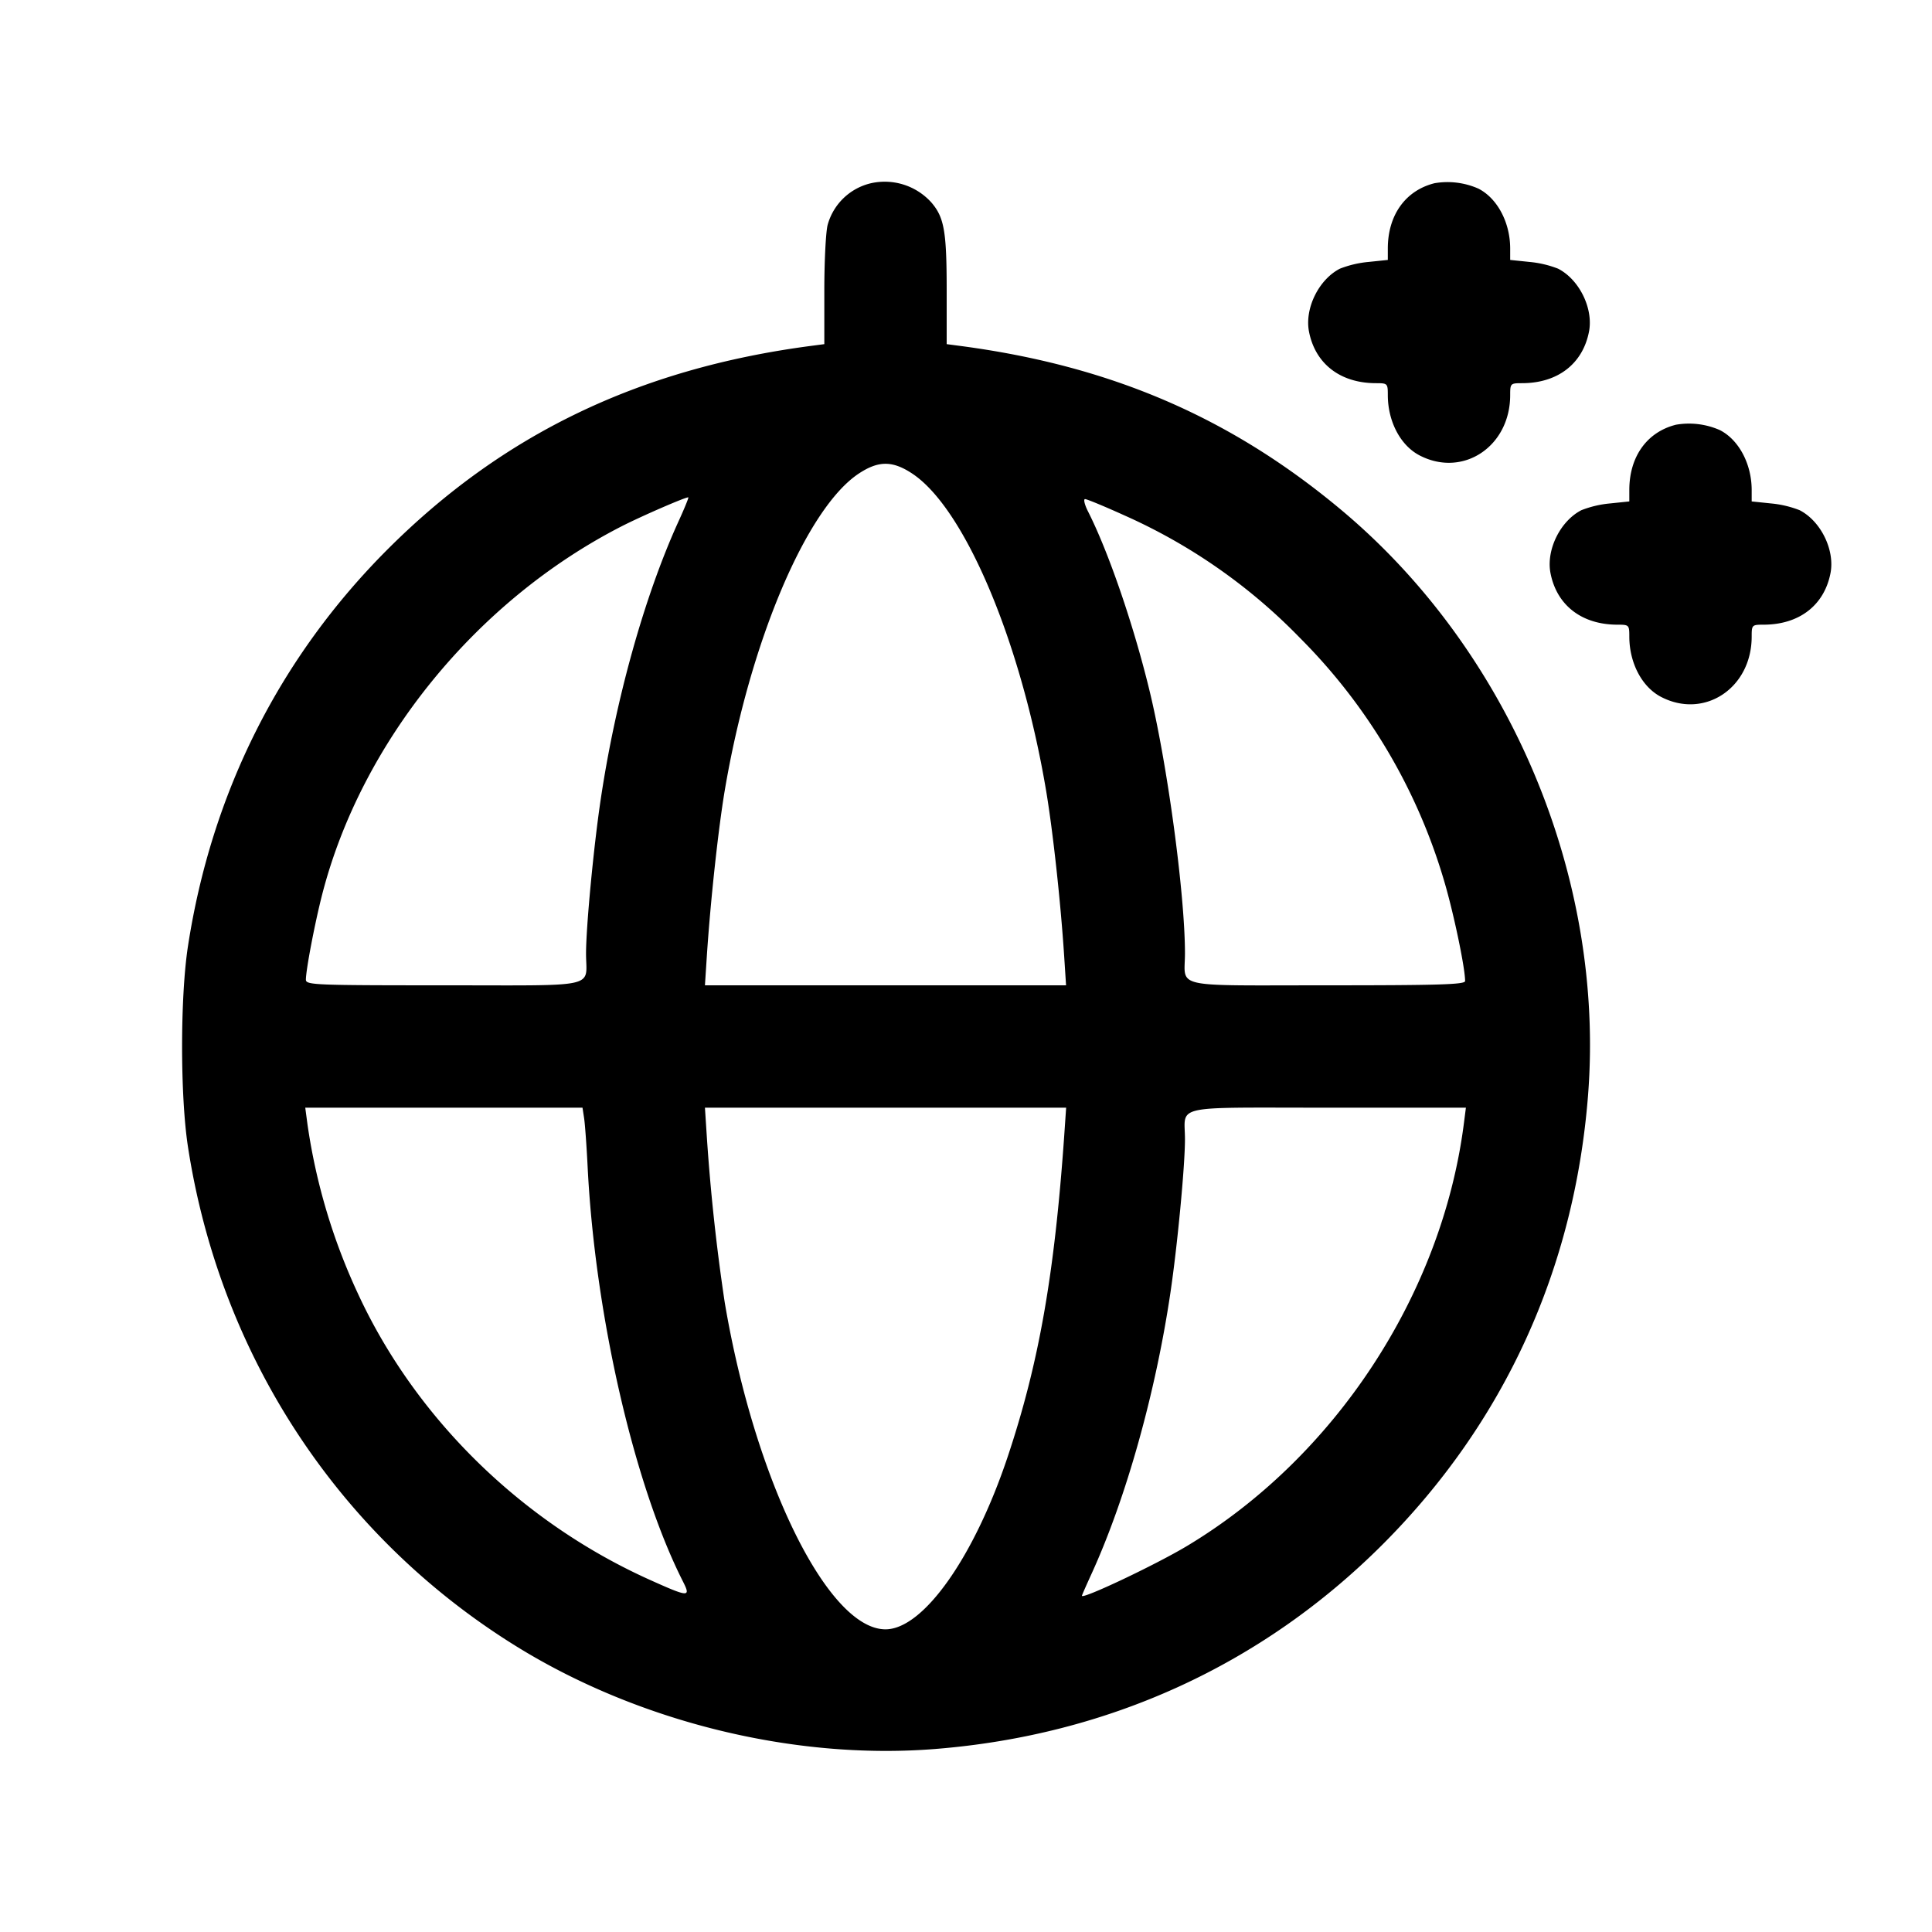 <svg xmlns="http://www.w3.org/2000/svg" viewBox="0 0 24 24"><path d="M10.82 2.276a.73.73 0 0 0-.538.515c-.023.082-.042.449-.042.817v.667l-.19.025c-2.118.283-3.804 1.095-5.231 2.52-1.344 1.343-2.192 3.027-2.485 4.94-.096.63-.096 1.85 0 2.48.398 2.594 1.87 4.839 4.07 6.205 1.518.943 3.456 1.42 5.206 1.282 2.156-.17 4.071-1.045 5.57-2.546 1.505-1.508 2.377-3.414 2.547-5.571.213-2.707-.97-5.519-3.059-7.27-1.37-1.148-2.856-1.791-4.718-2.04l-.19-.025v-.667c0-.729-.03-.903-.186-1.088a.78.78 0 0 0-.754-.244m7 0c-.36.09-.579.395-.58.808v.145l-.241.025a1.3 1.3 0 0 0-.355.084c-.262.135-.437.491-.384.777.076.402.387.644.83.645.147 0 .15.003.15.15.001.328.158.625.396.748.538.278 1.123-.111 1.124-.748 0-.147.003-.15.15-.15.443-.001.754-.243.83-.645.053-.286-.122-.642-.384-.777a1.3 1.3 0 0 0-.355-.084l-.241-.025v-.145c-.001-.322-.16-.621-.395-.741a.95.95 0 0 0-.545-.067m3 3c-.36.09-.579.395-.58.808v.145l-.241.025a1.3 1.3 0 0 0-.355.084c-.262.135-.437.491-.384.777.076.402.387.644.83.645.147 0 .15.003.15.15.001.328.158.625.396.748.538.278 1.123-.111 1.124-.748 0-.147.003-.15.15-.15.443-.001.754-.243.83-.645.053-.286-.122-.642-.384-.777a1.3 1.3 0 0 0-.355-.084l-.241-.025v-.145c-.001-.322-.16-.621-.395-.741a.95.95 0 0 0-.545-.067m-9.488.607c.654.433 1.354 2.094 1.665 3.95.083.5.178 1.364.222 2.037l.024.37H8.757l.024-.37c.045-.681.141-1.566.222-2.05.311-1.842 1.014-3.506 1.665-3.937.245-.162.419-.162.664 0m-2.907.602c-.42.924-.779 2.209-.964 3.454-.087.584-.181 1.576-.181 1.908 0 .435.188.393-1.764.393-1.608 0-1.716-.004-1.716-.07 0-.122.11-.697.2-1.05.485-1.898 1.912-3.655 3.72-4.581.254-.13.815-.373.831-.36.005.005-.051.143-.126.306m5.542-.083a7 7 0 0 1 2.182 1.523 7.1 7.1 0 0 1 1.786 3.003c.117.388.265 1.09.265 1.259 0 .043-.319.053-1.716.053-1.953 0-1.764.043-1.764-.397 0-.736-.221-2.37-.445-3.283-.199-.815-.508-1.712-.761-2.21-.041-.082-.057-.15-.035-.15.023 0 .243.091.488.202M7.256 13.89c.011.072.031.345.044.609.093 1.843.58 3.957 1.186 5.151.098.195.07.193-.423-.029-1.584-.715-2.895-1.999-3.61-3.537a7.5 7.5 0 0 1-.633-2.114l-.028-.21h3.444zm5.964.22c-.121 1.725-.314 2.824-.702 3.986-.418 1.251-1.05 2.144-1.518 2.144-.715 0-1.624-1.849-1.997-4.06a25 25 0 0 1-.222-2.05l-.024-.37h4.487zm4.963-.14c-.276 2.117-1.604 4.137-3.443 5.238-.39.233-1.3.664-1.3.615 0-.007.057-.136.126-.287.424-.932.789-2.234.973-3.475.087-.584.181-1.576.181-1.908 0-.435-.189-.393 1.769-.393h1.721z"/></svg>
